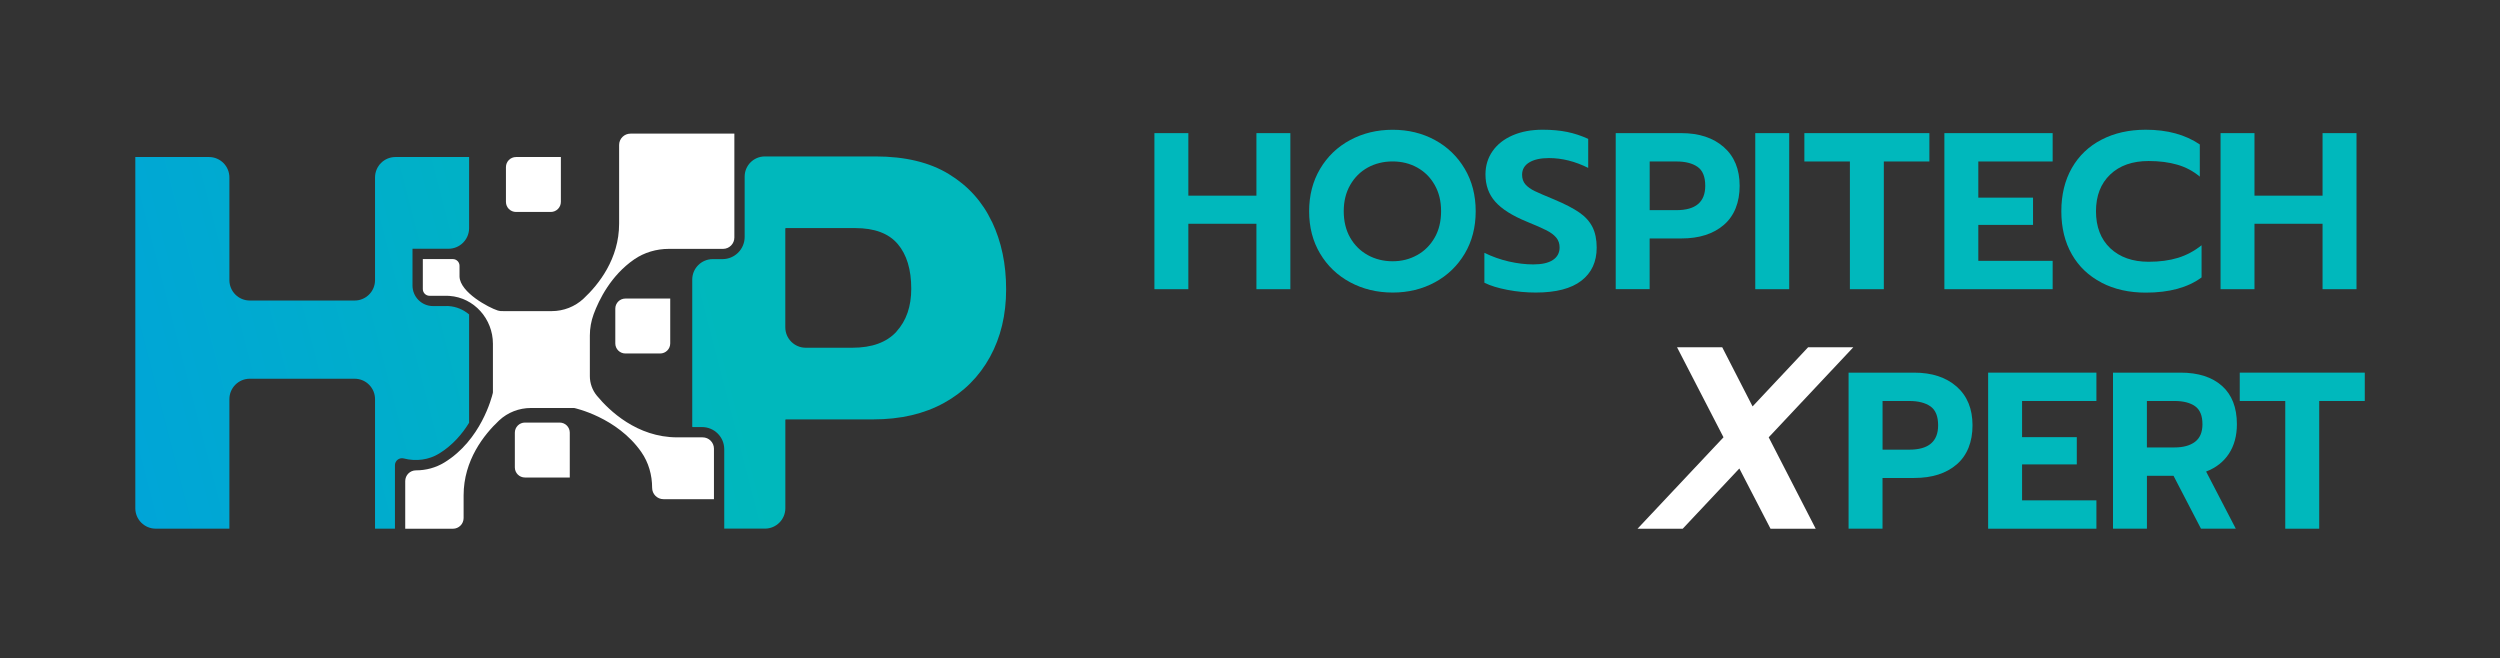 <?xml version="1.0" encoding="UTF-8"?>
<svg id="Layer_1" xmlns="http://www.w3.org/2000/svg" xmlns:xlink="http://www.w3.org/1999/xlink" viewBox="0 0 595.28 156.79">
  <rect x="0" y="0" width="595.28" height="156.79" fill="#333333" stroke="none"/>
  <defs>
    <style>
      .cls-1 {
        fill: url(#Dégradé_sans_nom_7);
      }

      .cls-2 {
        fill: #fff;
      }

      .cls-3 {
        fill: #00b8bc;
      }

      .cls-4 {
        fill: url(#Dégradé_sans_nom_7-2);
      }
    </style>
    <linearGradient id="Dégradé_sans_nom_7" data-name="Dégradé sans nom 7" x1="10.18" y1="126.04" x2="174.31" y2="83.58" gradientUnits="userSpaceOnUse">
      <stop offset="0" stop-color="#00a2dc"/>
      <stop offset="1" stop-color="#00b8bc"/>
    </linearGradient>
    <linearGradient id="Dégradé_sans_nom_7-2" data-name="Dégradé sans nom 7" x1="2.74" y1="97.26" x2="166.86" y2="54.8" xlink:href="#Dégradé_sans_nom_7"/>
  </defs>
  <g>
    <g>
      <path class="cls-3" d="M274.88,31.7h8.08v14.89h16.21v-14.89h8.08v37.16h-8.08v-15.58h-16.21v15.58h-8.08V31.7Z"/>
      <path class="cls-3" d="M321.48,67.21c-3.03-1.63-5.41-3.91-7.15-6.83-1.74-2.92-2.61-6.28-2.61-10.07s.87-7.16,2.61-10.1c1.74-2.94,4.12-5.23,7.15-6.86,3.03-1.63,6.41-2.45,10.13-2.45s7.08.82,10.07,2.45c2.99,1.63,5.36,3.92,7.1,6.86,1.74,2.94,2.6,6.31,2.6,10.1s-.87,7.15-2.6,10.07c-1.74,2.92-4.1,5.2-7.1,6.83-3,1.63-6.35,2.45-10.07,2.45s-7.1-.82-10.13-2.45ZM337.43,60.75c1.75-.97,3.14-2.36,4.17-4.15,1.03-1.79,1.54-3.89,1.54-6.3s-.5-4.46-1.52-6.25c-1.01-1.79-2.39-3.17-4.15-4.15-1.75-.97-3.71-1.46-5.87-1.46s-4.17.49-5.93,1.46c-1.75.97-3.15,2.36-4.17,4.15-1.03,1.79-1.54,3.87-1.54,6.25s.51,4.51,1.54,6.3c1.03,1.79,2.43,3.17,4.2,4.15,1.77.97,3.74,1.46,5.9,1.46s4.07-.49,5.82-1.46Z"/>
      <path class="cls-3" d="M358.93,69.02c-2.23-.43-4.06-.99-5.48-1.7v-7.12c1.88.92,3.83,1.61,5.85,2.07,2.02.46,3.95.69,5.79.69,2.06,0,3.62-.35,4.68-1.06,1.06-.71,1.59-1.7,1.59-2.98,0-.92-.27-1.7-.8-2.34s-1.3-1.21-2.31-1.73c-1.01-.51-2.56-1.2-4.65-2.05-3.47-1.42-5.99-3-7.55-4.76-1.56-1.75-2.34-3.92-2.34-6.51,0-2.09.57-3.94,1.7-5.56,1.13-1.61,2.73-2.86,4.79-3.75,2.06-.89,4.43-1.33,7.12-1.33,2.2,0,4.15.18,5.85.53,1.7.35,3.37.9,5,1.65v6.91c-3.12-1.56-6.24-2.34-9.36-2.34-1.99,0-3.55.35-4.68,1.04-1.14.69-1.7,1.67-1.7,2.95,0,.92.27,1.68.8,2.29.53.6,1.28,1.13,2.23,1.59.96.46,2.52,1.13,4.68,2.02,2.52,1.06,4.48,2.08,5.9,3.06,1.42.97,2.46,2.13,3.14,3.46.67,1.33,1.01,2.97,1.01,4.92,0,3.37-1.21,5.99-3.64,7.87-2.43,1.88-6.05,2.82-10.87,2.82-2.27,0-4.52-.21-6.75-.64Z"/>
      <path class="cls-3" d="M384.72,31.7h15.63c4.22,0,7.58,1.11,10.1,3.32,2.52,2.22,3.78,5.29,3.78,9.22s-1.25,7.14-3.75,9.3c-2.5,2.16-5.87,3.24-10.13,3.24h-7.55v12.07h-8.08V31.7ZM399.18,50.04c4.57,0,6.86-1.93,6.86-5.79,0-2.16-.61-3.67-1.83-4.52-1.22-.85-2.9-1.28-5.02-1.28h-6.38v11.59h6.38Z"/>
      <path class="cls-3" d="M417.95,31.7h8.08v37.16h-8.08V31.7Z"/>
      <path class="cls-3" d="M440.49,38.45h-10.85v-6.75h29.77v6.75h-10.85v30.41h-8.08v-30.41Z"/>
      <path class="cls-3" d="M462.98,31.7h25.78v6.75h-17.7v8.61h13.03v6.49h-13.03v8.56h17.7v6.75h-25.78V31.7Z"/>
      <path class="cls-3" d="M500.4,67.29c-3.05-1.58-5.41-3.82-7.07-6.73-1.67-2.91-2.5-6.33-2.5-10.26s.83-7.36,2.5-10.29c1.67-2.92,4.02-5.17,7.07-6.75,3.05-1.58,6.56-2.37,10.53-2.37,5.14,0,9.43,1.17,12.87,3.51v7.66c-1.56-1.31-3.34-2.26-5.34-2.84-2-.58-4.28-.88-6.83-.88-3.86,0-6.92,1.07-9.17,3.22-2.25,2.15-3.38,5.06-3.38,8.75s1.13,6.65,3.4,8.8c2.27,2.14,5.32,3.22,9.14,3.22,2.62,0,4.94-.31,6.97-.93,2.02-.62,3.9-1.62,5.63-3v7.66c-3.26,2.41-7.69,3.62-13.29,3.62-3.97,0-7.48-.79-10.53-2.37Z"/>
      <path class="cls-3" d="M528.74,31.7h8.08v14.89h16.21v-14.89h8.08v37.16h-8.08v-15.58h-16.21v15.58h-8.08V31.7Z"/>
    </g>
    <g>
      <path class="cls-2" d="M410.39,104.13l-11.07-21.45h10.76l7.23,14.09,13.23-14.09h10.76l-20.15,21.45,11.19,21.76h-10.76l-7.42-14.34-13.48,14.34h-10.76l20.46-21.76Z"/>
      <path class="cls-3" d="M440.17,88.73h15.63c4.22,0,7.58,1.11,10.1,3.32,2.52,2.22,3.78,5.29,3.78,9.22s-1.25,7.14-3.75,9.3c-2.5,2.16-5.87,3.24-10.13,3.24h-7.55v12.07h-8.08v-37.16ZM454.63,107.07c4.57,0,6.86-1.93,6.86-5.79,0-2.16-.61-3.67-1.83-4.52-1.22-.85-2.9-1.28-5.02-1.28h-6.38v11.59h6.38Z"/>
      <path class="cls-3" d="M473.4,88.73h25.78v6.75h-17.7v8.61h13.03v6.49h-13.03v8.56h17.7v6.75h-25.78v-37.16Z"/>
      <path class="cls-3" d="M503.12,88.73h16.11c4.22,0,7.5,1.06,9.86,3.16,2.36,2.11,3.54,5.15,3.54,9.12,0,2.76-.64,5.11-1.91,7.04-1.28,1.93-3.08,3.34-5.42,4.23l7.07,13.61h-8.29l-6.54-12.6h-6.33v12.6h-8.08v-37.16ZM517.79,106.54c2.06,0,3.68-.44,4.86-1.33,1.19-.89,1.78-2.29,1.78-4.2,0-2.02-.58-3.45-1.75-4.28-1.17-.83-2.8-1.25-4.89-1.25h-6.59v11.06h6.59Z"/>
      <path class="cls-3" d="M544.16,95.48h-10.85v-6.75h29.77v6.75h-10.85v30.41h-8.08v-30.41Z"/>
    </g>
  </g>
  <g>
    <path class="cls-1" d="M236.18,52.8c-2.25-4.77-5.66-8.55-10.25-11.35-4.59-2.8-10.41-4.2-17.47-4.2h-26.34c-2.66,0-4.81,2.15-4.81,4.81v14.36c0,2.91-2.36,5.28-5.28,5.28h-2.32c-2.69,0-4.88,2.18-4.88,4.88v34.98c0,.07.06.13.13.13h2.21,0c2.91,0,5.28,2.36,5.28,5.28v18.9h9.69c2.69,0,4.86-2.18,4.86-4.86v-21.02c0-.07.06-.13.13-.13h20.79c6.51,0,12.13-1.31,16.86-3.92,4.72-2.61,8.37-6.26,10.94-10.94,2.57-4.68,3.85-10.04,3.85-16.1s-1.12-11.33-3.37-16.1ZM213.48,78.95c-2.34,2.57-5.85,3.85-10.53,3.85h-11.1c-2.68,0-4.86-2.18-4.86-4.86v-23.5c0-.07.06-.13.13-.13h16.52c4.59,0,7.96,1.26,10.11,3.78,2.15,2.52,3.23,6.08,3.23,10.66,0,4.22-1.17,7.61-3.51,10.18Z"/>
    <path class="cls-2" d="M174.85,31.82h-24.73c-1.49,0-2.7,1.21-2.7,2.7v18.74h0c0,8.38-4.87,14.49-8.46,17.84-2.05,1.92-4.77,2.98-7.58,2.98h-11.32s-.06,0-.09,0c-.51.03-1.01-.01-1.49-.16-2.07-.66-8.9-4.26-9.06-8.04h0v-2.59c0-.89-.72-1.6-1.6-1.6h-7.14v7.14c0,.89.72,1.6,1.6,1.6h4.12c.21,0,.41.01.62.03,5.88.41,10.35,5.49,10.35,11.39v11.52c0,.07,0,.13-.02.2-.26,1.11-2.84,11.23-11.53,16.55-2.04,1.25-4.39,1.88-6.78,1.88h0c-1.41,0-2.55,1.14-2.55,2.55v11.35s11.35,0,11.35,0c1.41,0,2.55-1.14,2.55-2.55v-5.39h0c0-8.39,4.88-14.49,8.46-17.85,2.04-1.91,4.75-2.96,7.55-2.96h10.37s0,0-.01.01c0,0,10.14,2.16,15.94,10.47,1.74,2.49,2.58,5.49,2.58,8.53h0c0,1.49,1.21,2.7,2.7,2.7h12.02s0-12.02,0-12.02c0-1.49-1.21-2.7-2.7-2.7h-6.04,0c-9.6,0-16.21-6.39-19.13-9.91-1.09-1.32-1.68-2.97-1.68-4.67,0,0,0-6.25,0-9.65,0-1.75.31-3.47.91-5.11,1.28-3.46,4.11-9.21,9.64-13.03,2.42-1.67,5.32-2.51,8.26-2.51h12.9c1.49,0,2.7-1.21,2.7-2.7v-24.73Z"/>
    <path class="cls-2" d="M122.87,50.47h8.28c1.32,0,2.4-1.07,2.4-2.4v-10.68h-10.68c-1.32,0-2.4,1.07-2.4,2.4v8.28c0,1.32,1.07,2.4,2.4,2.4Z"/>
    <path class="cls-2" d="M133.27,100.62h-8.28c-1.32,0-2.4,1.07-2.4,2.4v8.28c0,1.32,1.07,2.4,2.4,2.4h10.68v-10.68c0-1.32-1.07-2.4-2.4-2.4Z"/>
    <path class="cls-2" d="M159.59,71.09h-10.68c-1.32,0-2.4,1.07-2.4,2.4v8.28c0,1.32,1.07,2.4,2.4,2.4h8.28c1.32,0,2.4-1.07,2.4-2.4v-10.68Z"/>
    <path class="cls-4" d="M106.36,72.88h-3.25c-2.7,0-4.89-2.19-4.89-4.89v-8.76h0s8.56,0,8.56,0c2.72,0,4.92-2.2,4.92-4.92v-16.92h-17.54c-2.69,0-4.86,2.18-4.86,4.86v24.45c0,2.69-2.18,4.86-4.86,4.86h-24.96c-2.69,0-4.86-2.18-4.86-4.86v-24.45c0-2.69-2.18-4.86-4.86-4.86h-17.54v83.63c0,2.69,2.18,4.86,4.86,4.86h17.54v-30.84c0-2.69,2.18-4.86,4.86-4.86h24.96c2.69,0,4.86,2.18,4.86,4.86v30.84h4.74v-15.1c0-1.09,1.03-1.89,2.09-1.62,2.99.77,6.01.32,8.41-1.15,3.25-1.99,5.56-4.74,7.16-7.35v-25.79c-1.34-1.13-3.01-1.86-4.85-1.99-.16-.01-.32-.02-.49-.02Z"/>
  </g>
</svg>